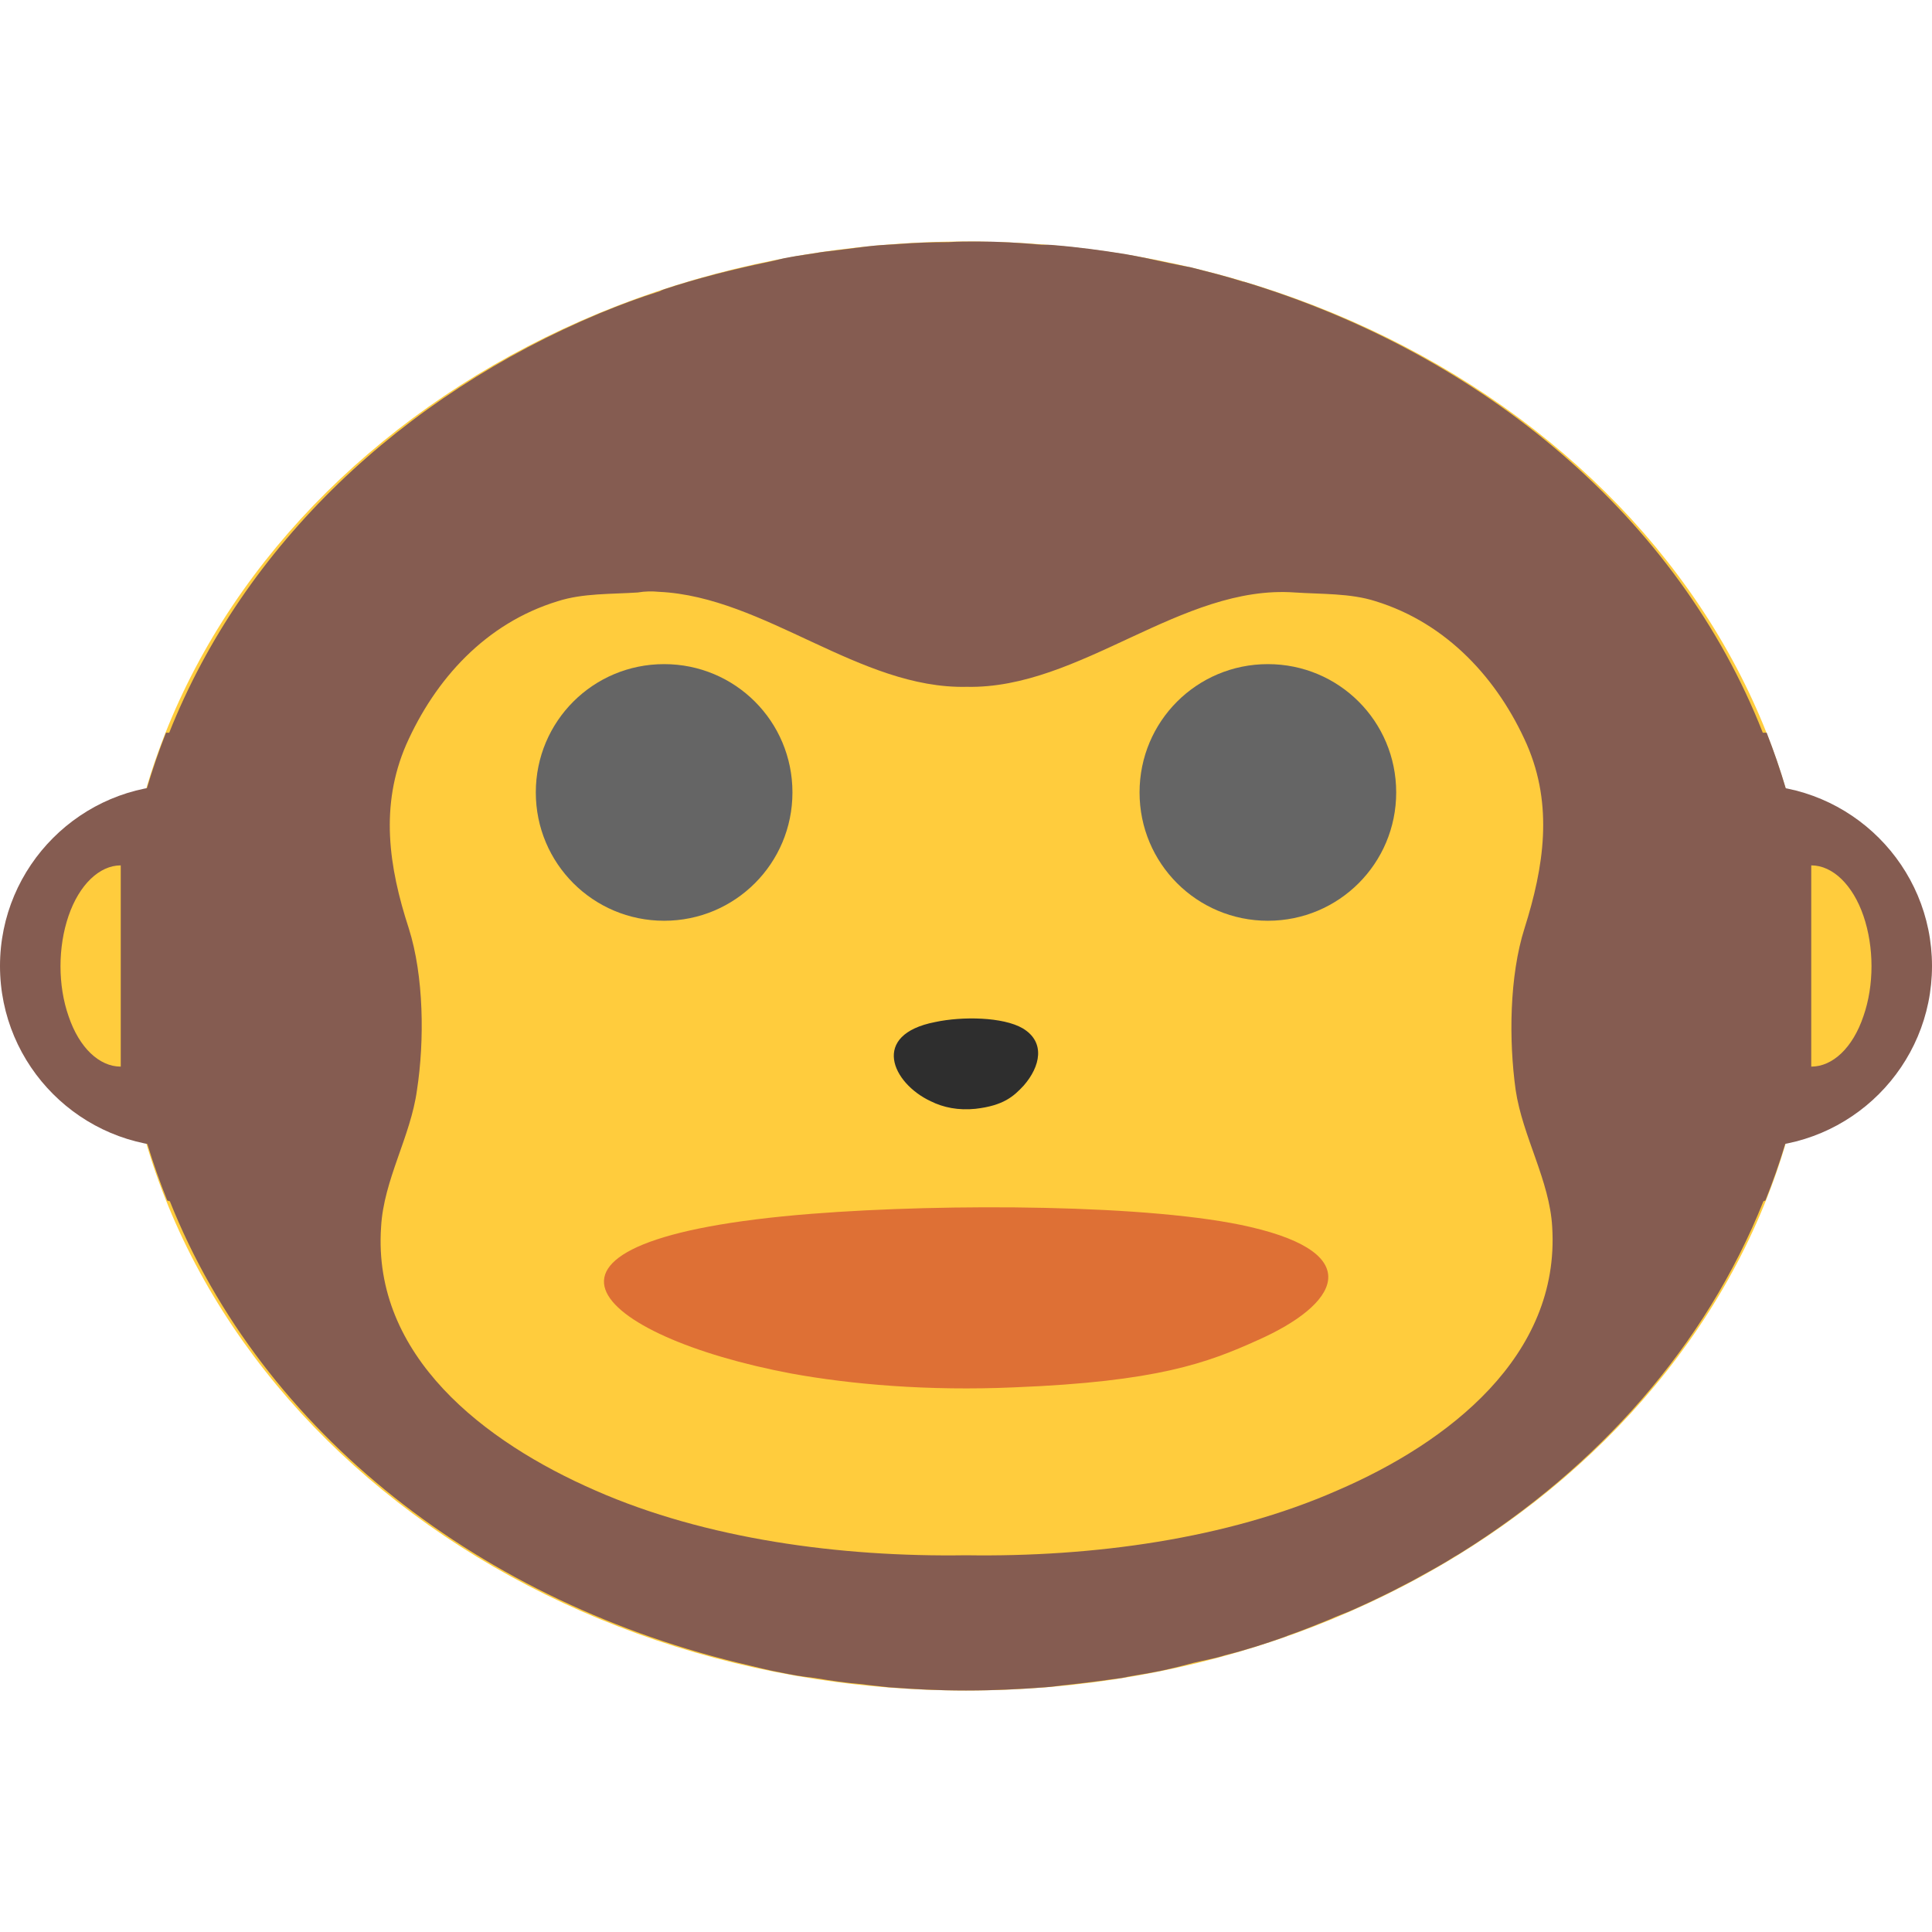 <?xml version="1.0" encoding="UTF-8" standalone="yes"?>
<svg xmlns="http://www.w3.org/2000/svg" xmlns:xlink="http://www.w3.org/1999/xlink" width="16px" height="16px" viewBox="0 0 12 12" version="1.1">
  <g id="surface1">
    <path style=" stroke:none;fill-rule:nonzero;fill:rgb(100%,80%,23.922%);fill-opacity:1;" d="M 11.25 6 C 11.25 8.484 8.898 10.5 6 10.5 C 3.102 10.5 0.75 8.484 0.75 6 C 0.75 3.516 3.098 1.5 6 1.5 C 8.902 1.5 11.25 3.516 11.25 6 Z M 11.25 6 "/>
    <path style=" stroke:none;fill-rule:nonzero;fill:rgb(18.039%,18.039%,18.039%);fill-opacity:1;" d="M 5.781 6.84 C 5.859 6.879 5.953 6.898 6.059 6.887 C 6.234 6.867 6.297 6.809 6.359 6.742 C 6.461 6.625 6.496 6.473 6.352 6.387 C 6.23 6.316 5.977 6.312 5.809 6.348 C 5.406 6.426 5.539 6.727 5.781 6.84 Z M 5.781 6.84 "/>
    <path style=" stroke:none;fill-rule:nonzero;fill:rgb(87.059%,43.922%,20.784%);fill-opacity:1;" d="M 7.766 7.621 C 7.164 7.48 5.883 7.473 5.043 7.539 C 3.016 7.699 3.691 8.301 4.914 8.531 C 5.281 8.598 5.762 8.641 6.301 8.617 C 7.188 8.582 7.5 8.465 7.812 8.324 C 8.312 8.102 8.492 7.789 7.766 7.621 Z M 7.766 7.621 "/>
    <path style=" stroke:none;fill-rule:nonzero;fill:rgb(52.157%,36.078%,31.765%);fill-opacity:1;" d="M 6.07 1.5 C 6.012 1.5 5.949 1.5 5.891 1.504 C 5.785 1.504 5.68 1.508 5.578 1.516 C 5.512 1.52 5.449 1.523 5.383 1.531 C 5.289 1.543 5.195 1.555 5.102 1.566 C 5.035 1.578 4.965 1.586 4.902 1.598 C 4.859 1.605 4.82 1.617 4.781 1.625 C 4.555 1.672 4.336 1.727 4.125 1.797 C 4.113 1.801 4.105 1.805 4.098 1.809 C 3.973 1.848 3.848 1.895 3.727 1.945 C 2.496 2.461 1.516 3.383 1.051 4.551 C 1.047 4.551 1.039 4.551 1.031 4.551 C 0.852 5.008 0.75 5.492 0.75 6 C 0.75 6.512 0.855 7 1.039 7.457 C 1.043 7.457 1.051 7.461 1.055 7.461 C 1.629 8.902 2.996 9.961 4.652 10.344 C 4.715 10.359 4.777 10.375 4.844 10.387 C 4.914 10.402 4.984 10.414 5.059 10.422 C 5.156 10.438 5.254 10.453 5.355 10.461 C 5.41 10.469 5.465 10.473 5.52 10.48 C 5.676 10.492 5.832 10.5 5.996 10.5 C 5.996 10.5 6 10.5 6.004 10.5 C 6.168 10.5 6.332 10.492 6.492 10.48 C 6.539 10.477 6.586 10.469 6.629 10.465 C 6.742 10.453 6.855 10.438 6.969 10.422 C 7.023 10.41 7.082 10.402 7.141 10.391 C 7.234 10.375 7.324 10.352 7.414 10.328 C 7.48 10.312 7.547 10.301 7.609 10.281 C 7.734 10.25 7.855 10.211 7.977 10.168 C 7.984 10.164 7.992 10.164 7.996 10.16 C 8.086 10.129 8.172 10.094 8.258 10.059 C 8.301 10.039 8.348 10.023 8.391 10.004 C 8.48 9.965 8.57 9.922 8.656 9.879 C 8.695 9.859 8.73 9.84 8.77 9.82 C 8.859 9.77 8.949 9.723 9.035 9.668 C 9.051 9.66 9.062 9.652 9.074 9.645 C 9.926 9.113 10.594 8.359 10.953 7.461 C 10.957 7.461 10.961 7.457 10.965 7.457 C 11.148 7 11.254 6.512 11.254 6 C 11.254 5.492 11.152 5.008 10.973 4.551 C 10.965 4.551 10.957 4.551 10.949 4.551 C 10.426 3.219 9.219 2.203 7.727 1.75 C 7.723 1.75 7.723 1.75 7.723 1.75 C 7.613 1.715 7.504 1.688 7.395 1.66 C 7.348 1.652 7.301 1.641 7.258 1.633 C 7.168 1.613 7.078 1.594 6.988 1.578 C 6.844 1.555 6.699 1.535 6.551 1.523 C 6.523 1.52 6.496 1.52 6.469 1.52 C 6.336 1.508 6.203 1.5 6.07 1.5 Z M 4.094 3.676 C 4.75 3.707 5.34 4.281 6.004 4.266 C 6.711 4.281 7.336 3.629 8.043 3.68 C 8.207 3.691 8.387 3.684 8.543 3.734 C 8.988 3.871 9.305 4.219 9.484 4.625 C 9.648 5.004 9.59 5.383 9.469 5.766 C 9.375 6.062 9.371 6.461 9.414 6.77 C 9.457 7.059 9.625 7.332 9.641 7.621 C 9.691 8.422 8.996 8.961 8.305 9.258 C 7.621 9.559 6.785 9.672 6 9.66 C 5.219 9.672 4.383 9.559 3.699 9.258 C 3.008 8.957 2.312 8.422 2.367 7.621 C 2.383 7.328 2.551 7.059 2.59 6.77 C 2.637 6.465 2.633 6.062 2.539 5.766 C 2.414 5.383 2.359 5.004 2.523 4.625 C 2.703 4.219 3.016 3.871 3.465 3.734 C 3.621 3.684 3.797 3.691 3.961 3.68 C 4.008 3.672 4.051 3.672 4.094 3.676 Z M 4.094 3.676 "/>
    <path style=" stroke:none;fill-rule:nonzero;fill:rgb(39.608%,39.608%,39.608%);fill-opacity:1;" d="M 4.922 4.922 C 4.922 5.363 4.566 5.719 4.125 5.719 C 3.684 5.719 3.328 5.363 3.328 4.922 C 3.328 4.48 3.684 4.125 4.125 4.125 C 4.566 4.125 4.922 4.48 4.922 4.922 Z M 4.922 4.922 "/>
    <path style=" stroke:none;fill-rule:nonzero;fill:rgb(39.608%,39.608%,39.608%);fill-opacity:1;" d="M 8.672 4.922 C 8.672 5.363 8.316 5.719 7.875 5.719 C 7.434 5.719 7.078 5.363 7.078 4.922 C 7.078 4.48 7.434 4.125 7.875 4.125 C 8.316 4.125 8.672 4.48 8.672 4.922 Z M 8.672 4.922 "/>
    <path style=" stroke:none;fill-rule:nonzero;fill:rgb(52.157%,36.078%,31.765%);fill-opacity:1;" d="M 2.25 6 C 2.25 6.621 1.746 7.125 1.125 7.125 C 0.504 7.125 0 6.621 0 6 C 0 5.379 0.504 4.875 1.125 4.875 C 1.746 4.875 2.25 5.379 2.25 6 Z M 2.25 6 "/>
    <path style=" stroke:none;fill-rule:nonzero;fill:rgb(100%,80%,23.922%);fill-opacity:1;" d="M 0.75 6.625 C 0.617 6.625 0.492 6.508 0.426 6.312 C 0.359 6.121 0.359 5.883 0.426 5.688 C 0.492 5.496 0.617 5.375 0.75 5.375 Z M 0.75 6.625 "/>
    <path style=" stroke:none;fill-rule:nonzero;fill:rgb(52.157%,36.078%,31.765%);fill-opacity:1;" d="M 12 6 C 12 6.621 11.496 7.125 10.875 7.125 C 10.254 7.125 9.75 6.621 9.75 6 C 9.75 5.379 10.254 4.875 10.875 4.875 C 11.496 4.875 12 5.379 12 6 Z M 12 6 "/>
    <path style=" stroke:none;fill-rule:nonzero;fill:rgb(100%,80%,23.922%);fill-opacity:1;" d="M 11.25 6.625 C 11.383 6.625 11.508 6.508 11.574 6.312 C 11.641 6.121 11.641 5.883 11.574 5.688 C 11.508 5.496 11.383 5.375 11.25 5.375 Z M 11.25 6.625 "/>
  </g>
</svg>